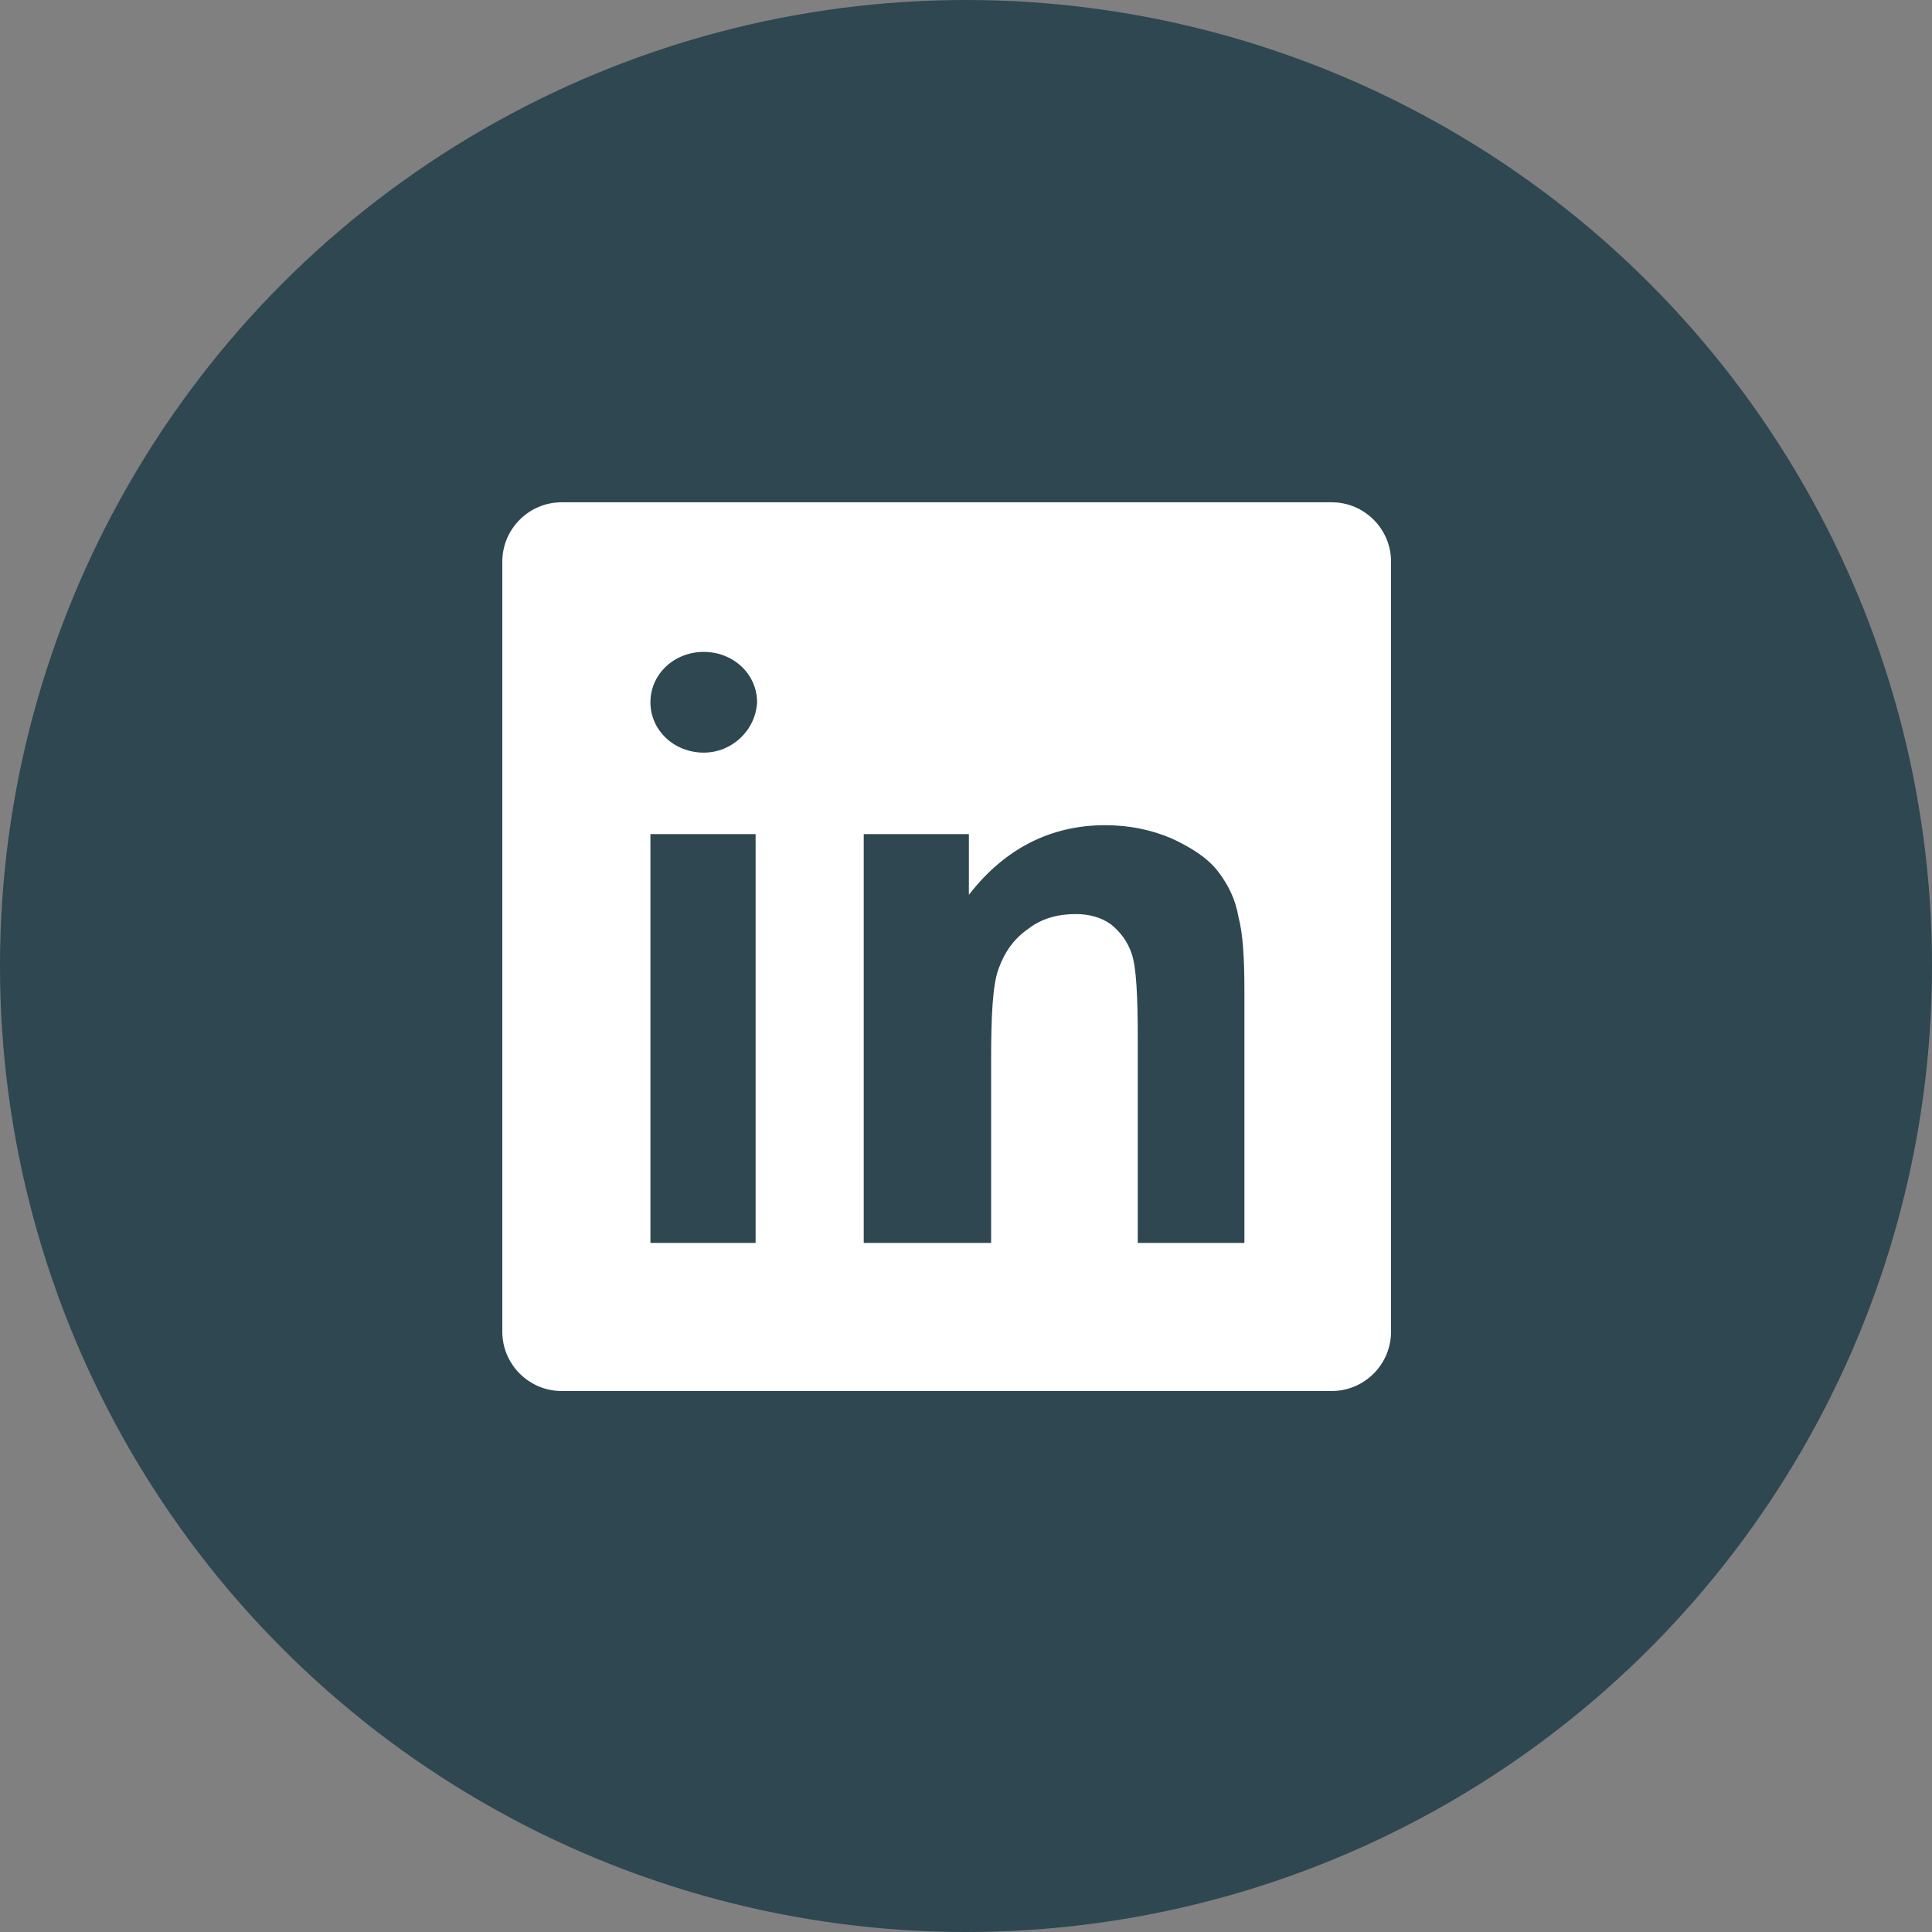 <svg width="59" height="59" viewBox="0 0 59 59" fill="none" xmlns="http://www.w3.org/2000/svg">
<rect x="0" y="0" width="59" height="59" fill="#808080" stroke="none"/>
<circle cx="29.5" cy="29.5" r="29.5" fill="#2E4750"/>
<path d="M15.34 17.149V40.67C15.34 41.665 16.154 42.479 17.149 42.479H40.67C41.666 42.479 42.48 41.665 42.48 40.67V17.149C42.48 16.154 41.666 15.339 40.67 15.339H17.149C16.154 15.339 15.34 16.154 15.34 17.149ZM23.075 37.956H19.863V25.472H23.075V37.956ZM21.492 22.984C20.587 22.984 19.863 22.305 19.863 21.446C19.863 20.586 20.587 19.908 21.492 19.908C22.396 19.908 23.12 20.586 23.12 21.446C23.075 22.305 22.351 22.984 21.492 22.984ZM37.956 37.956H34.745V31.714C34.745 30.402 34.7 29.543 34.564 29.136C34.428 28.728 34.202 28.457 33.931 28.231C33.614 28.005 33.252 27.914 32.845 27.914C32.302 27.914 31.805 28.05 31.398 28.367C30.945 28.683 30.674 29.09 30.493 29.588C30.312 30.085 30.267 31.035 30.267 32.392V37.956H26.377V25.472H29.588V27.326C30.674 25.924 32.076 25.2 33.75 25.2C34.474 25.2 35.152 25.336 35.785 25.607C36.373 25.879 36.871 26.195 37.188 26.602C37.504 27.01 37.73 27.462 37.821 28.005C37.956 28.502 38.002 29.271 38.002 30.221V37.956H37.956Z" fill="white"/>
</svg>
